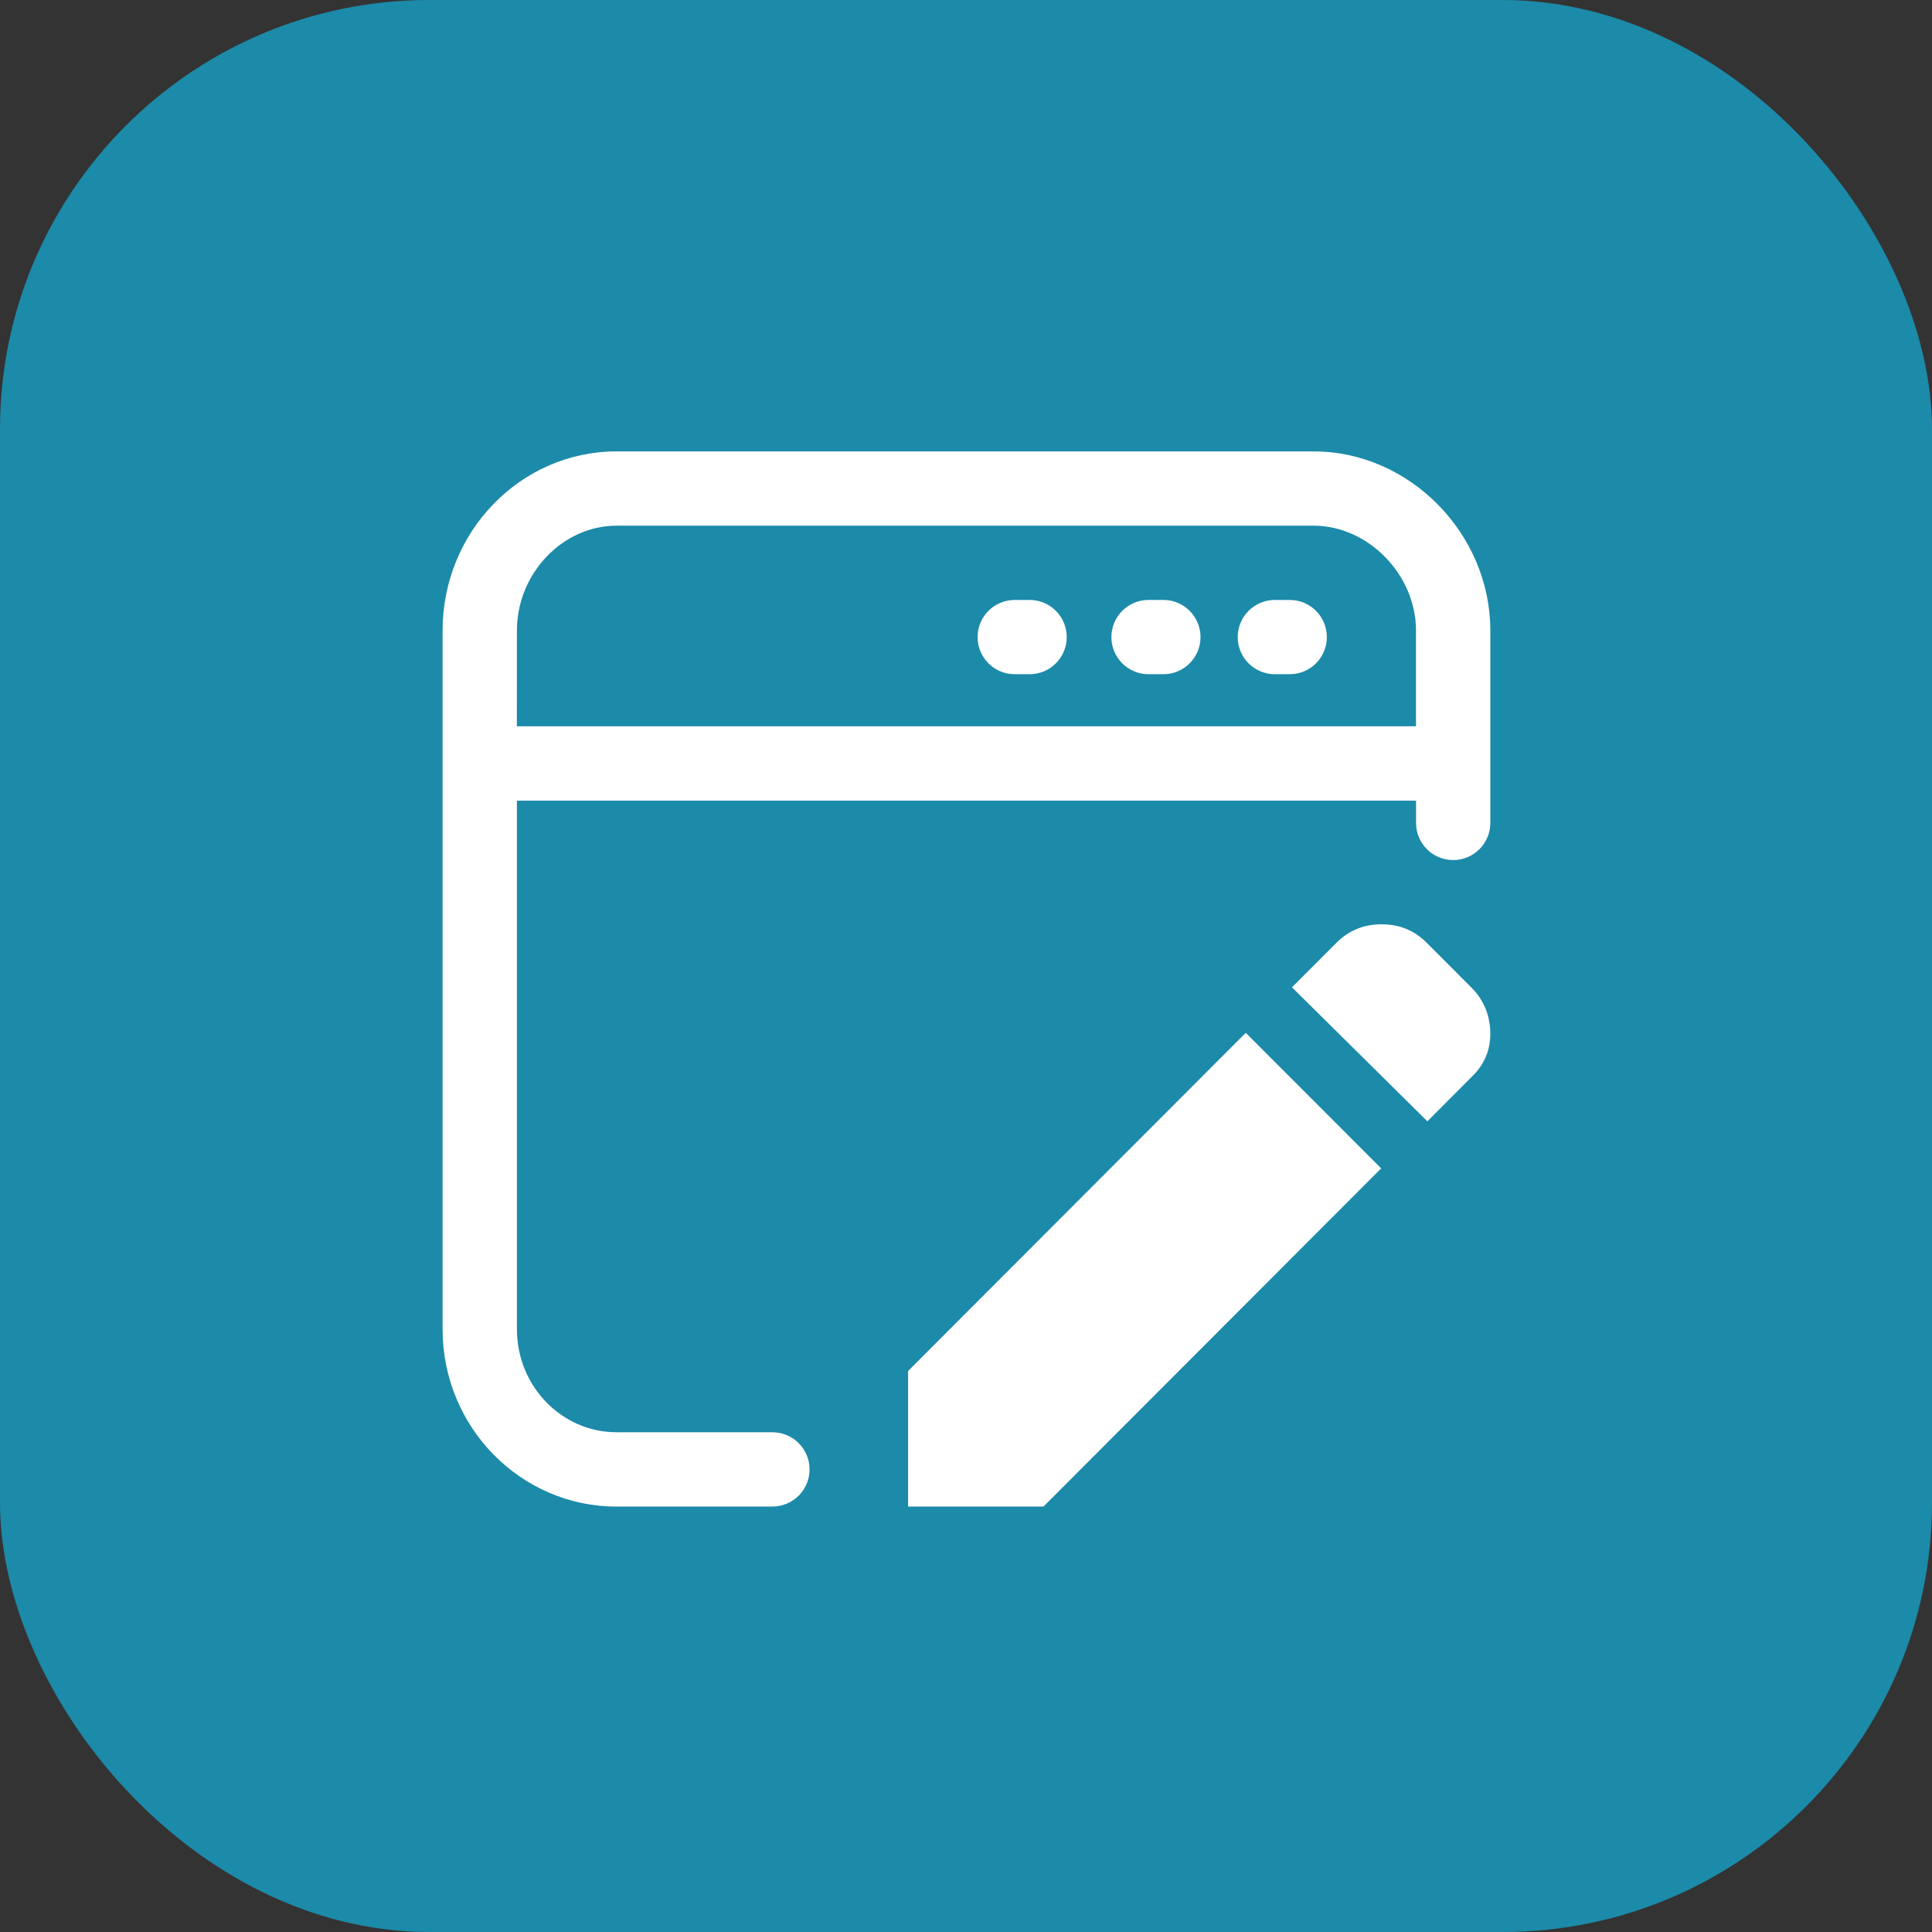 <svg fill="none" height="36" viewBox="0 0 36 36" width="36" xmlns="http://www.w3.org/2000/svg"><rect x="0" y="0" width="36" height="36" fill="#333333" stroke="none"/><rect fill="#1c8aa9" height="36" rx="8" width="36"/><g fill="#fff"><path d="m11.489 28.072h2.904c.383 0 .692-.31.692-.692 0-.382-.31-.692-.692-.692h-2.904c-1.024 0-1.857-.861-1.857-1.919v-9.85h16.754v.415c0 .383.31.692.692.692s.692-.31.692-.692v-3.585c0-1.809-1.508-3.338-3.293-3.338h-12.988c-1.788 0-3.242 1.497-3.242 3.338v13.021c0 1.821 1.454 3.303 3.242 3.303zm-1.857-16.324c0-1.059.85-1.953 1.857-1.953h12.988c1.016 0 1.908.913 1.908 1.953v1.785h-16.754z"/><path d="m24.032 11.179h-.277c-.382 0-.692.31-.692.692 0 .383.31.692.692.692h.277c.383 0 .692-.31.692-.692 0-.382-.31-.692-.692-.692z"/><path d="m21.678 11.179h-.277c-.382 0-.692.31-.692.692 0 .383.31.692.692.692h.277c.382 0 .692-.31.692-.692 0-.382-.31-.692-.692-.692z"/><path d="m19.185 11.179h-.277c-.383 0-.692.31-.692.692 0 .383.31.692.692.692h.277c.383 0 .692-.31.692-.692 0-.382-.31-.692-.692-.692z"/><path d="m26.597 20.894-2.523-2.497.831-.832c.228-.228.507-.342.839-.342s.611.114.838.342l.831.832c.228.228.346.503.356.825.01.322-.099.597-.327.825zm-.861.877-6.292 6.301h-2.523v-2.526l6.292-6.301z"/></g></svg>